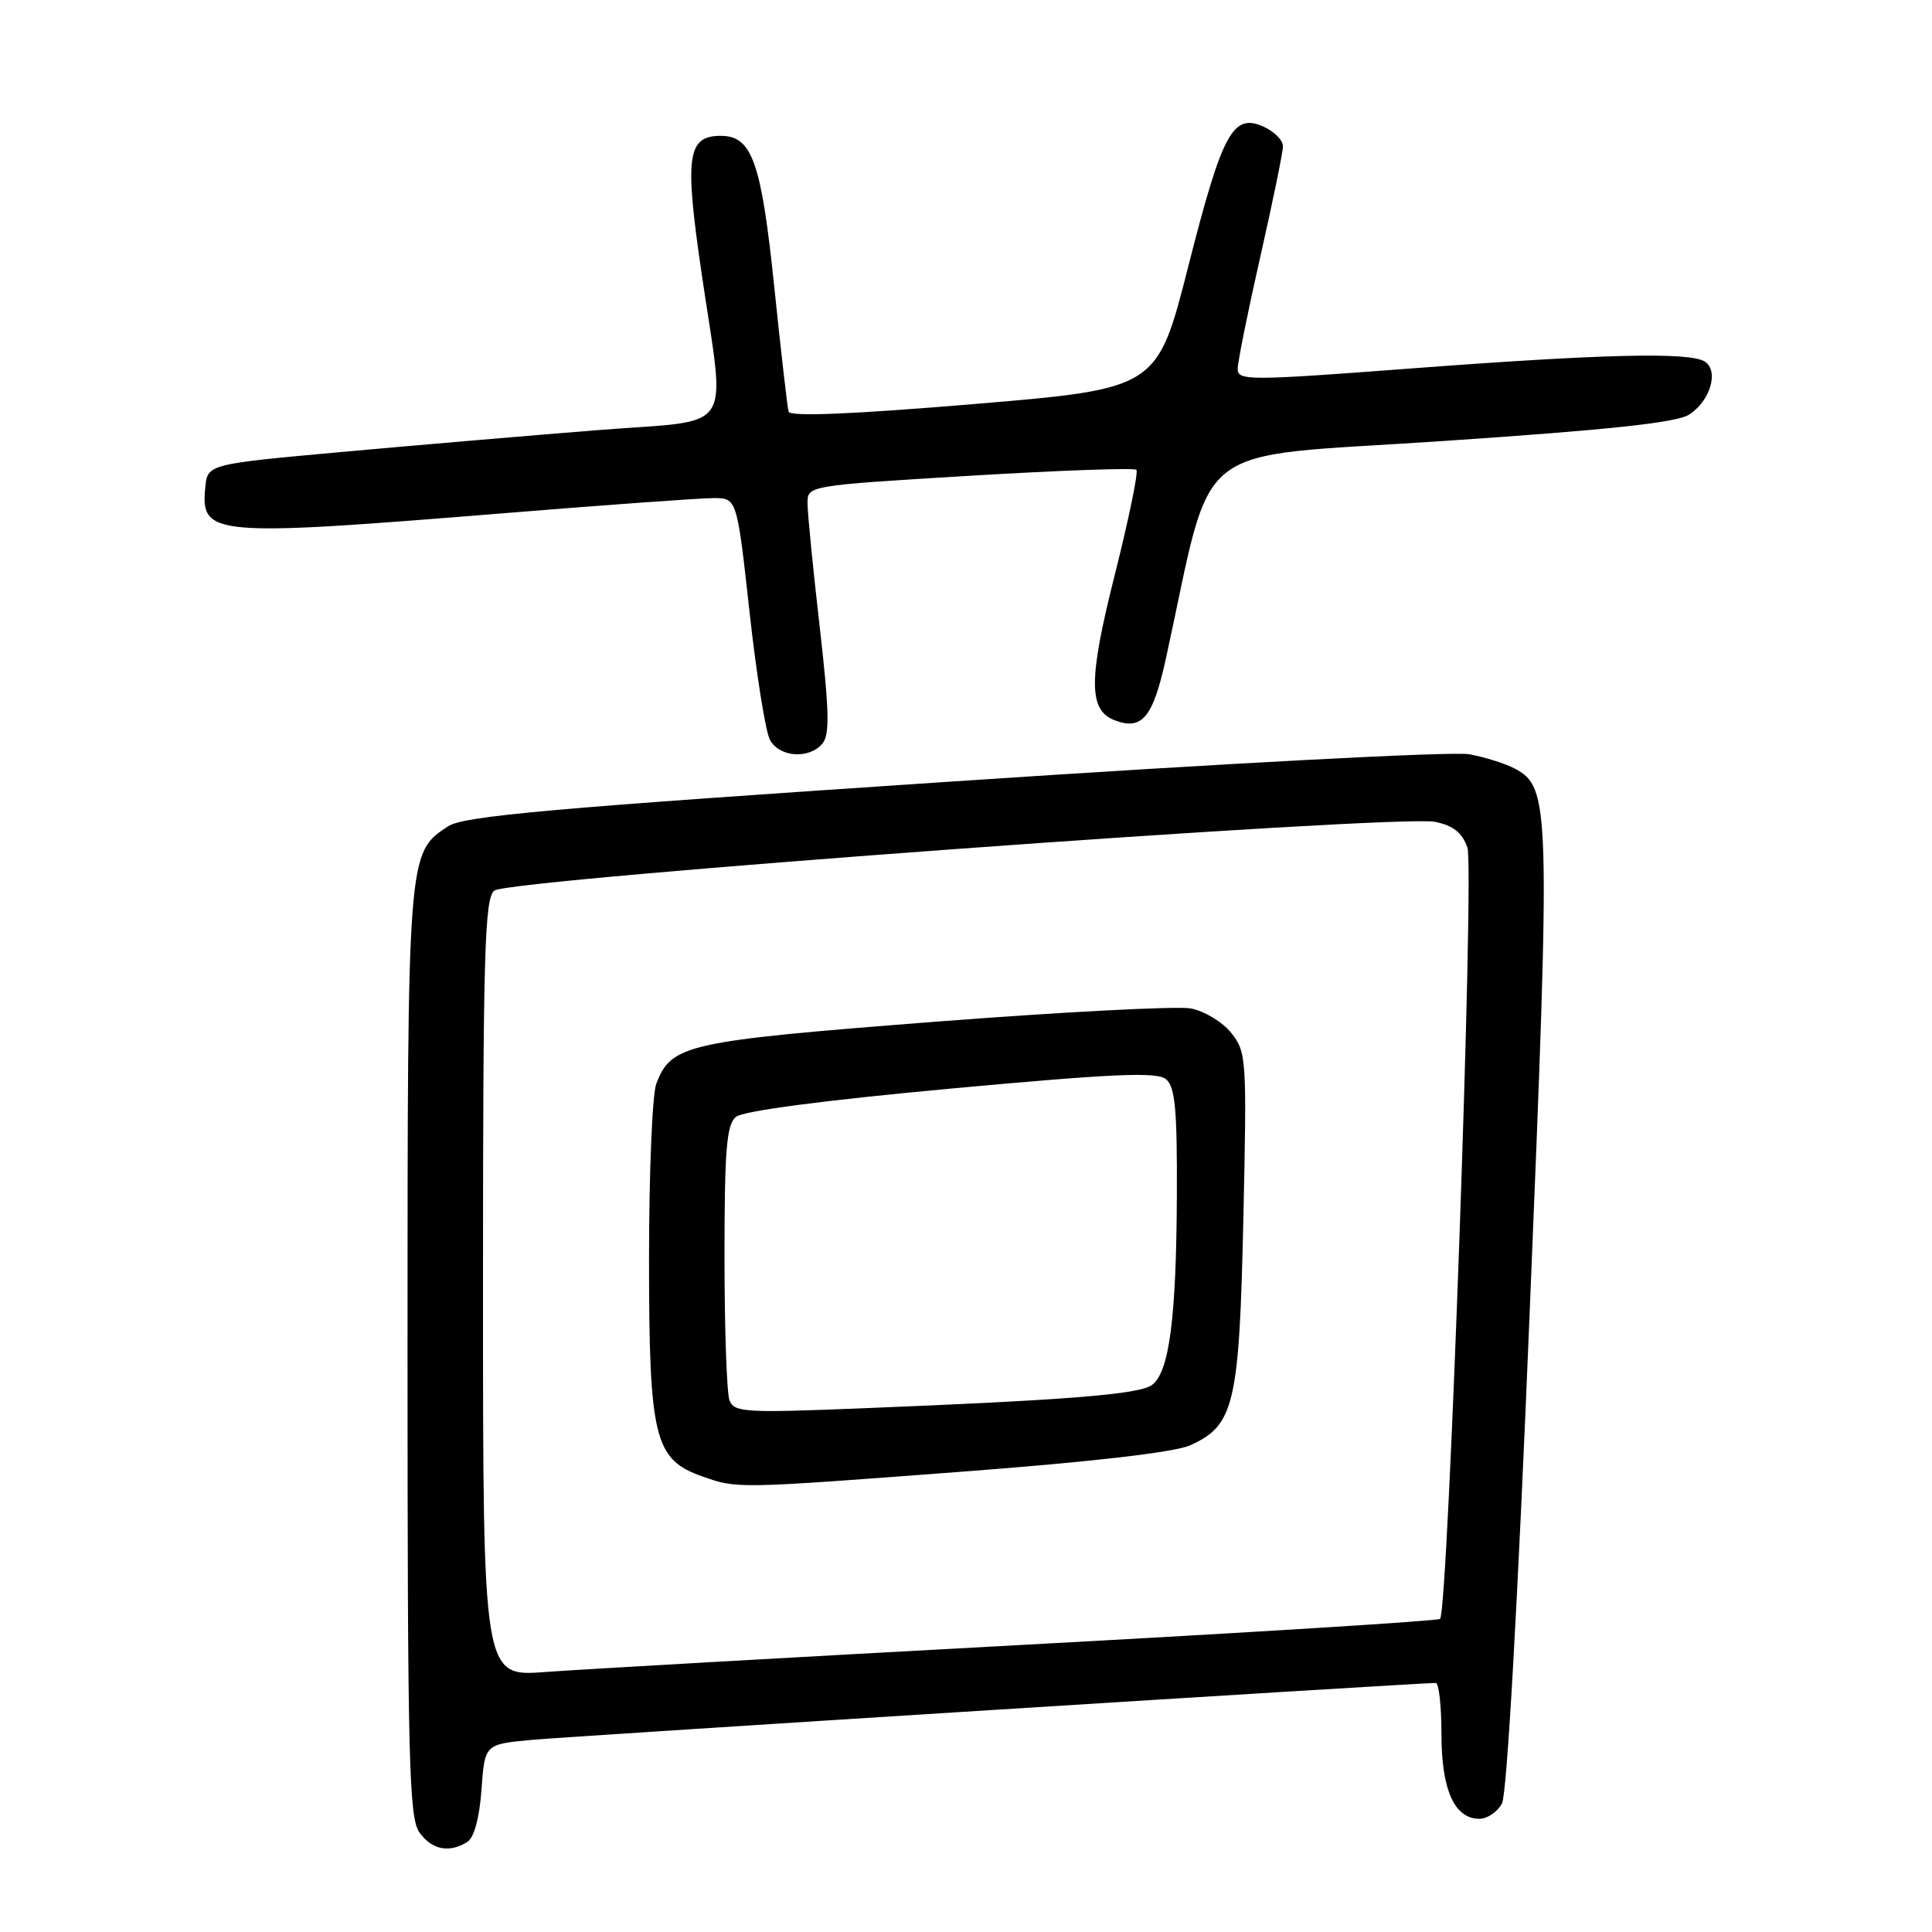 <?xml version="1.0" encoding="UTF-8" standalone="no"?>
<!DOCTYPE svg PUBLIC "-//W3C//DTD SVG 1.1//EN" "http://www.w3.org/Graphics/SVG/1.1/DTD/svg11.dtd" >
<svg xmlns="http://www.w3.org/2000/svg" xmlns:xlink="http://www.w3.org/1999/xlink" version="1.1" viewBox="0 0 256 256">
 <g >
 <path fill="currentColor"
d=" M 61.93 244.06 C 62.82 243.50 63.53 240.87 63.80 237.15 C 64.23 231.13 64.23 231.13 70.37 230.55 C 75.37 230.08 187.74 223.00 190.25 223.00 C 190.66 223.00 191.00 226.05 191.00 229.78 C 191.00 237.16 192.72 241.00 196.02 241.00 C 197.07 241.00 198.42 240.09 199.02 238.97 C 199.68 237.74 201.12 212.23 202.69 173.92 C 205.47 106.45 205.41 104.37 200.71 101.84 C 199.50 101.19 196.78 100.33 194.67 99.94 C 192.53 99.55 162.41 101.13 126.38 103.54 C 72.99 107.09 61.47 108.12 59.37 109.49 C 53.99 113.02 54.00 112.89 54.00 179.25 C 54.00 233.12 54.19 240.82 55.56 242.78 C 57.19 245.11 59.53 245.58 61.93 244.06 Z  M 108.98 98.52 C 109.96 97.35 109.88 94.14 108.61 83.01 C 107.72 75.29 107.00 67.93 107.00 66.66 C 107.00 64.35 107.05 64.34 128.54 63.04 C 140.39 62.33 150.31 61.97 150.58 62.25 C 150.86 62.53 149.57 68.78 147.72 76.14 C 144.21 90.04 144.21 94.10 147.70 95.44 C 151.33 96.83 152.78 95.08 154.50 87.21 C 160.96 57.72 157.13 60.73 191.03 58.45 C 213.07 56.97 222.13 56.01 223.79 54.95 C 226.62 53.16 227.81 49.13 225.89 47.91 C 223.86 46.62 212.40 46.90 186.75 48.84 C 165.50 50.45 164.00 50.45 164.00 48.89 C 164.00 47.97 165.35 41.27 167.00 34.00 C 168.65 26.73 170.00 20.15 170.00 19.37 C 170.00 18.59 168.86 17.44 167.46 16.80 C 163.37 14.94 161.98 17.51 157.47 35.23 C 153.34 51.50 153.34 51.50 129.06 53.54 C 112.76 54.90 104.68 55.23 104.49 54.54 C 104.33 53.97 103.48 46.56 102.60 38.08 C 100.88 21.46 99.66 18.00 95.51 18.00 C 91.07 18.00 90.69 20.69 92.95 36.11 C 96.14 57.93 97.72 55.52 79.25 56.99 C 70.59 57.68 55.40 58.97 45.50 59.87 C 27.50 61.50 27.50 61.50 27.20 64.59 C 26.57 71.01 28.07 71.14 66.45 68.03 C 80.18 66.91 92.81 66.00 94.53 66.00 C 97.65 66.00 97.65 66.00 99.31 81.03 C 100.22 89.30 101.44 96.95 102.02 98.03 C 103.26 100.35 107.23 100.63 108.98 98.52 Z  M 64.00 170.71 C 64.00 126.36 64.21 119.07 65.49 118.01 C 67.32 116.49 185.18 107.88 190.16 108.90 C 192.56 109.39 193.74 110.33 194.44 112.30 C 195.38 114.98 191.89 213.44 190.82 214.51 C 190.56 214.78 165.63 216.33 135.42 217.96 C 105.21 219.59 76.79 221.21 72.25 221.55 C 64.00 222.18 64.00 222.18 64.00 170.71 Z  M 127.82 194.98 C 144.78 193.69 155.67 192.43 157.70 191.51 C 163.55 188.89 164.21 186.10 164.75 161.54 C 165.22 140.26 165.17 139.41 163.14 136.86 C 161.98 135.41 159.57 133.96 157.77 133.62 C 155.97 133.29 140.65 134.09 123.73 135.40 C 90.87 137.96 88.94 138.39 86.96 143.62 C 86.43 145.00 86.00 155.44 86.00 166.82 C 86.00 190.51 86.70 193.38 93.00 195.61 C 97.71 197.28 97.43 197.28 127.82 194.98 Z  M 96.66 185.56 C 96.30 184.61 96.00 176.05 96.00 166.54 C 96.00 152.30 96.27 149.02 97.52 147.99 C 98.46 147.20 109.25 145.79 126.02 144.24 C 147.65 142.25 153.30 142.01 154.50 143.00 C 155.71 144.00 155.99 146.99 155.94 158.37 C 155.87 174.69 154.93 181.84 152.64 183.52 C 150.94 184.76 141.52 185.52 113.91 186.62 C 98.76 187.23 97.27 187.14 96.66 185.56 Z "/>
</g>
</svg>
